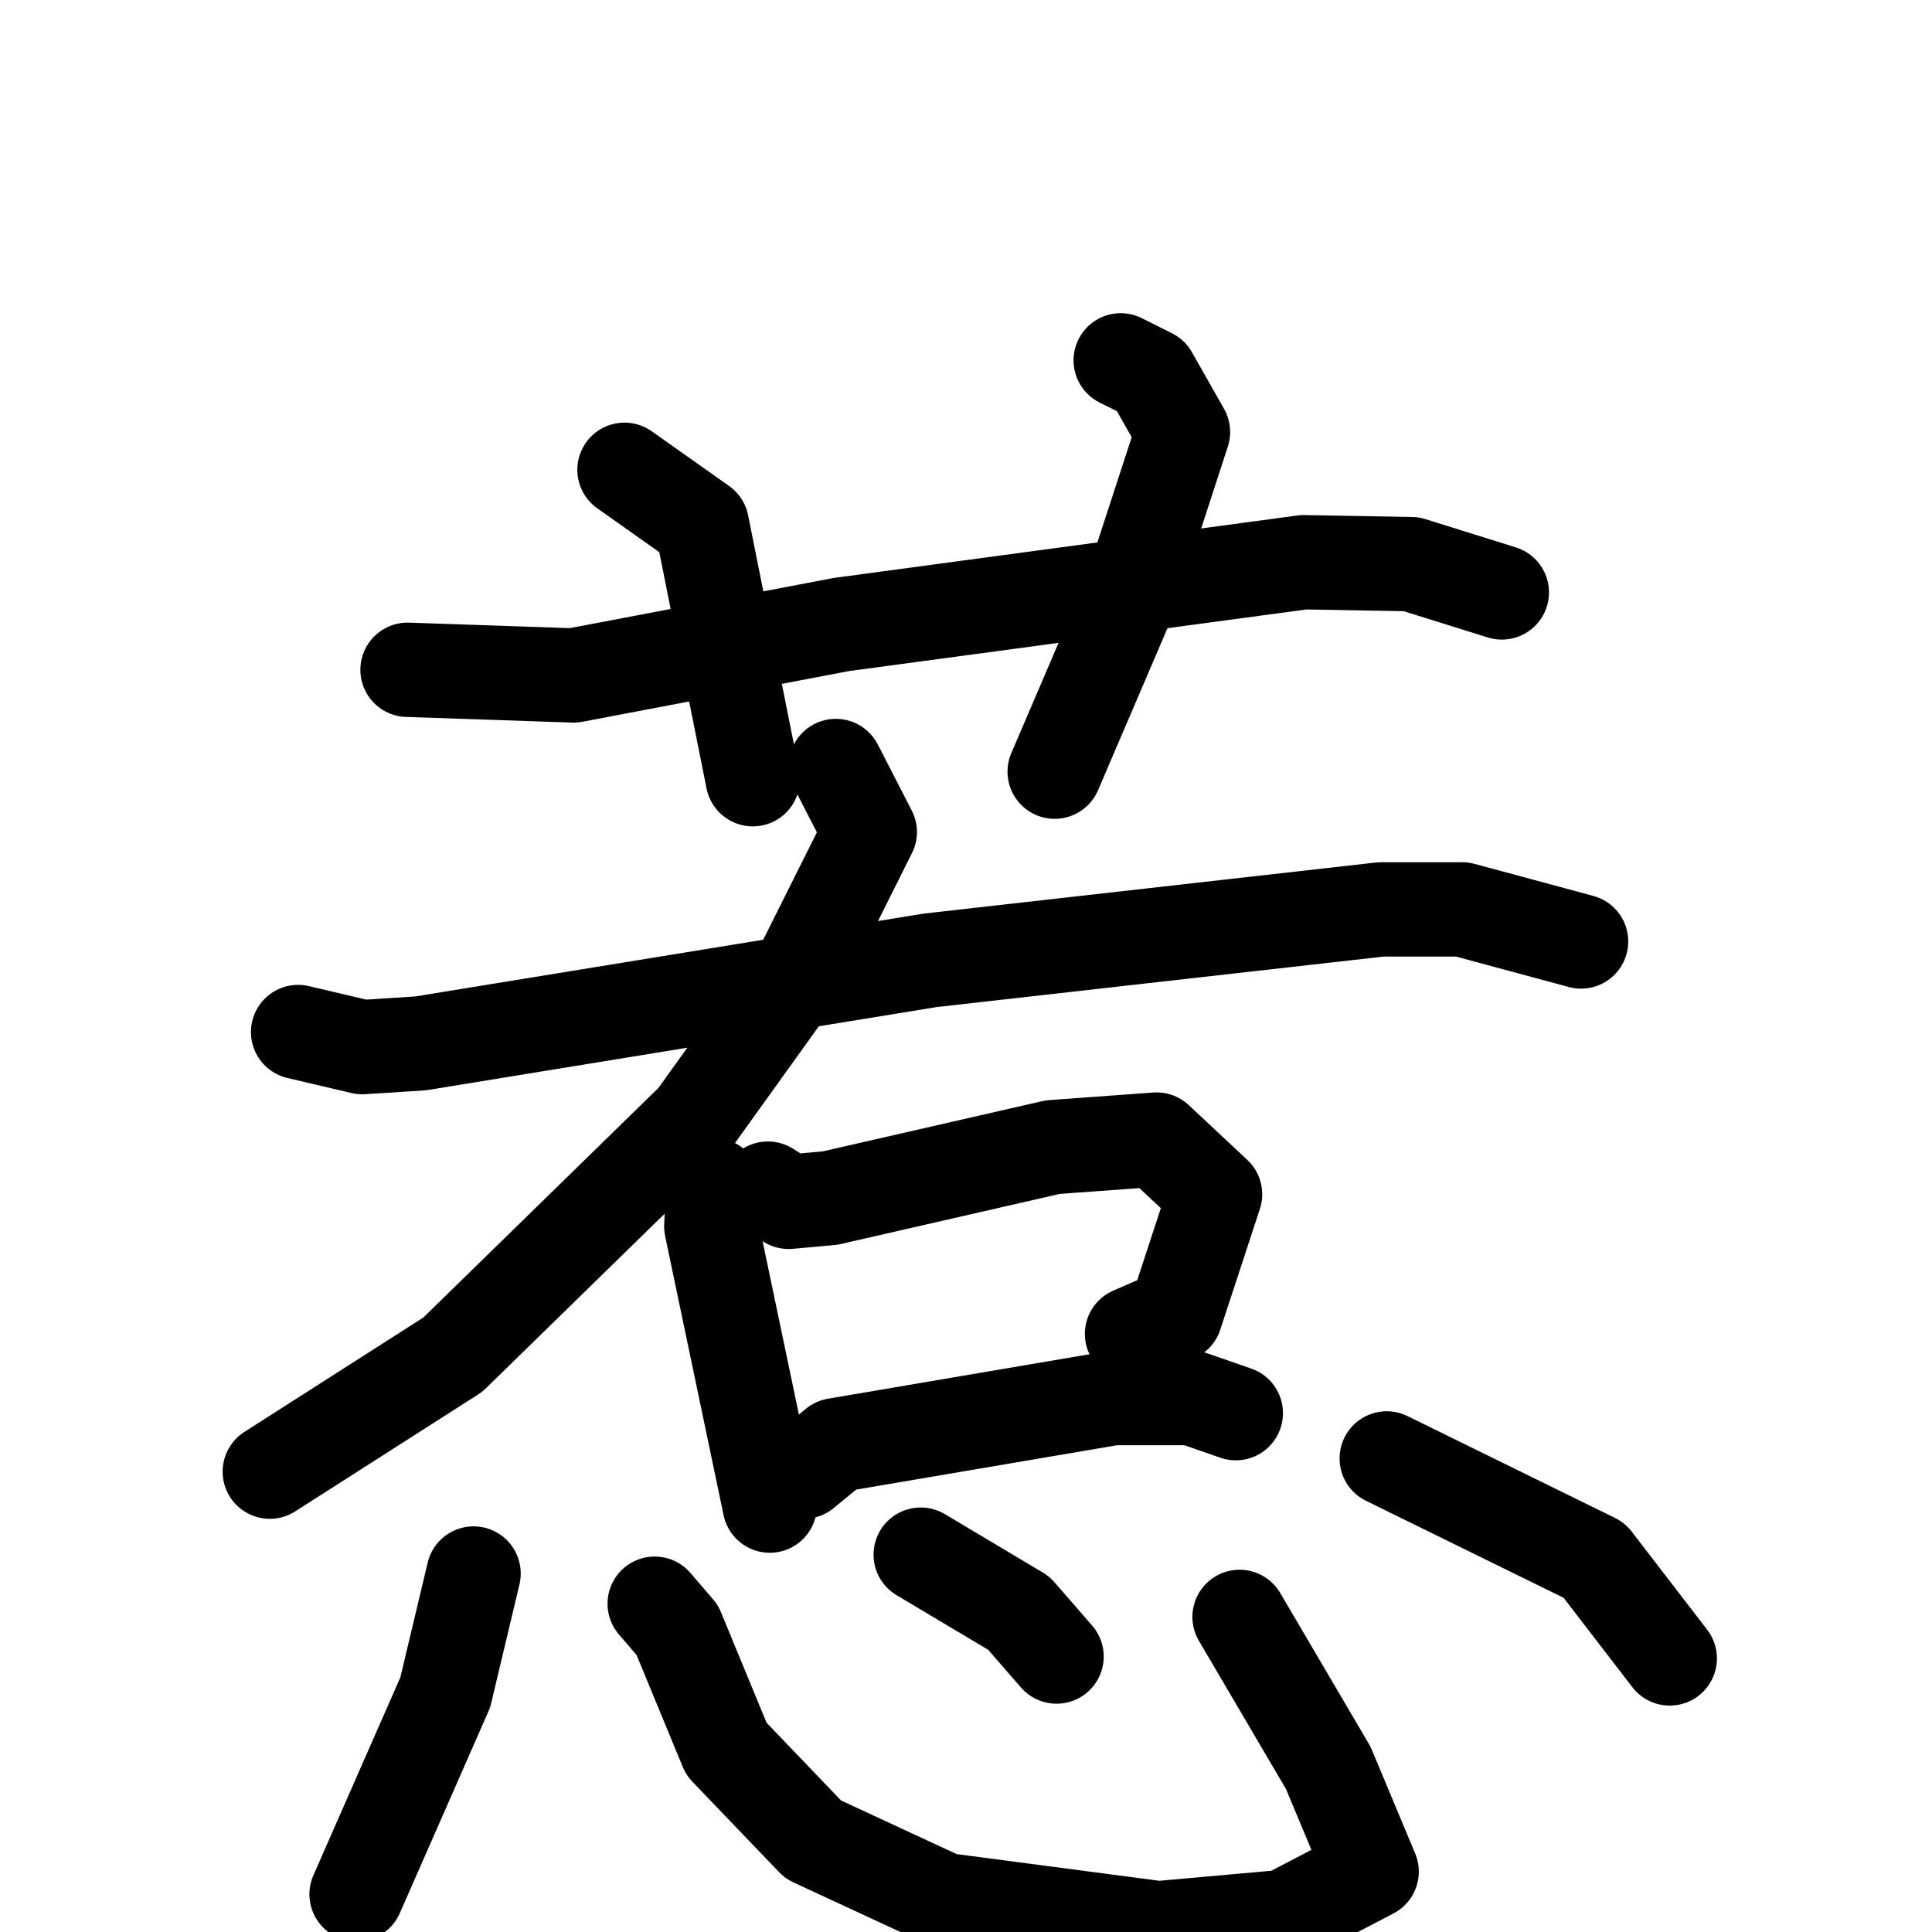 <svg xmlns="http://www.w3.org/2000/svg" viewBox="0 0 1024 1024">
  <g style="fill:none;stroke:#000000;stroke-width:50;stroke-linecap:round;stroke-linejoin:round;" transform="scale(1, 1) translate(0, 0)">
    <path d="M 216.0,355.0 L 304.0,358.0 L 446.0,331.0 L 691.0,298.0 L 748.0,299.0 L 796.0,314.0"/>
    <path d="M 331.0,249.0 L 372.0,278.0 L 399.0,413.0"/>
    <path d="M 594.0,191.0 L 610.0,199.0 L 627.0,229.0 L 598.0,318.0 L 559.0,409.0"/>
    <path d="M 158.0,547.0 L 192.0,555.0 L 223.0,553.0 L 493.0,509.0 L 732.0,482.0 L 775.0,482.0 L 838.0,499.0"/>
    <path d="M 443.0,406.0 L 461.0,441.0 L 424.0,515.0 L 368.0,593.0 L 240.0,718.0 L 143.0,780.0"/>
    <path d="M 378.0,628.0 L 377.0,650.0 L 408.0,798.0"/>
    <path d="M 407.0,630.0 L 418.0,637.0 L 440.0,635.0 L 558.0,608.0 L 613.0,604.0 L 644.0,633.0 L 623.0,697.0 L 600.0,707.0"/>
    <path d="M 426.0,780.0 L 443.0,766.0 L 590.0,741.0 L 632.0,741.0 L 655.0,749.0"/>
    <path d="M 251.0,834.0 L 236.0,897.0 L 189.0,1004.0"/>
    <path d="M 347.0,850.0 L 359.0,864.0 L 385.0,927.0 L 431.0,975.0 L 500.0,1007.0 L 614.0,1022.0 L 681.0,1016.0 L 727.0,992.0 L 704.0,937.0 L 657.0,857.0"/>
    <path d="M 488.0,824.0 L 540.0,855.0 L 560.0,878.0"/>
    <path d="M 735.0,773.0 L 845.0,827.0 L 885.0,879.0"/>
  </g>
</svg>
